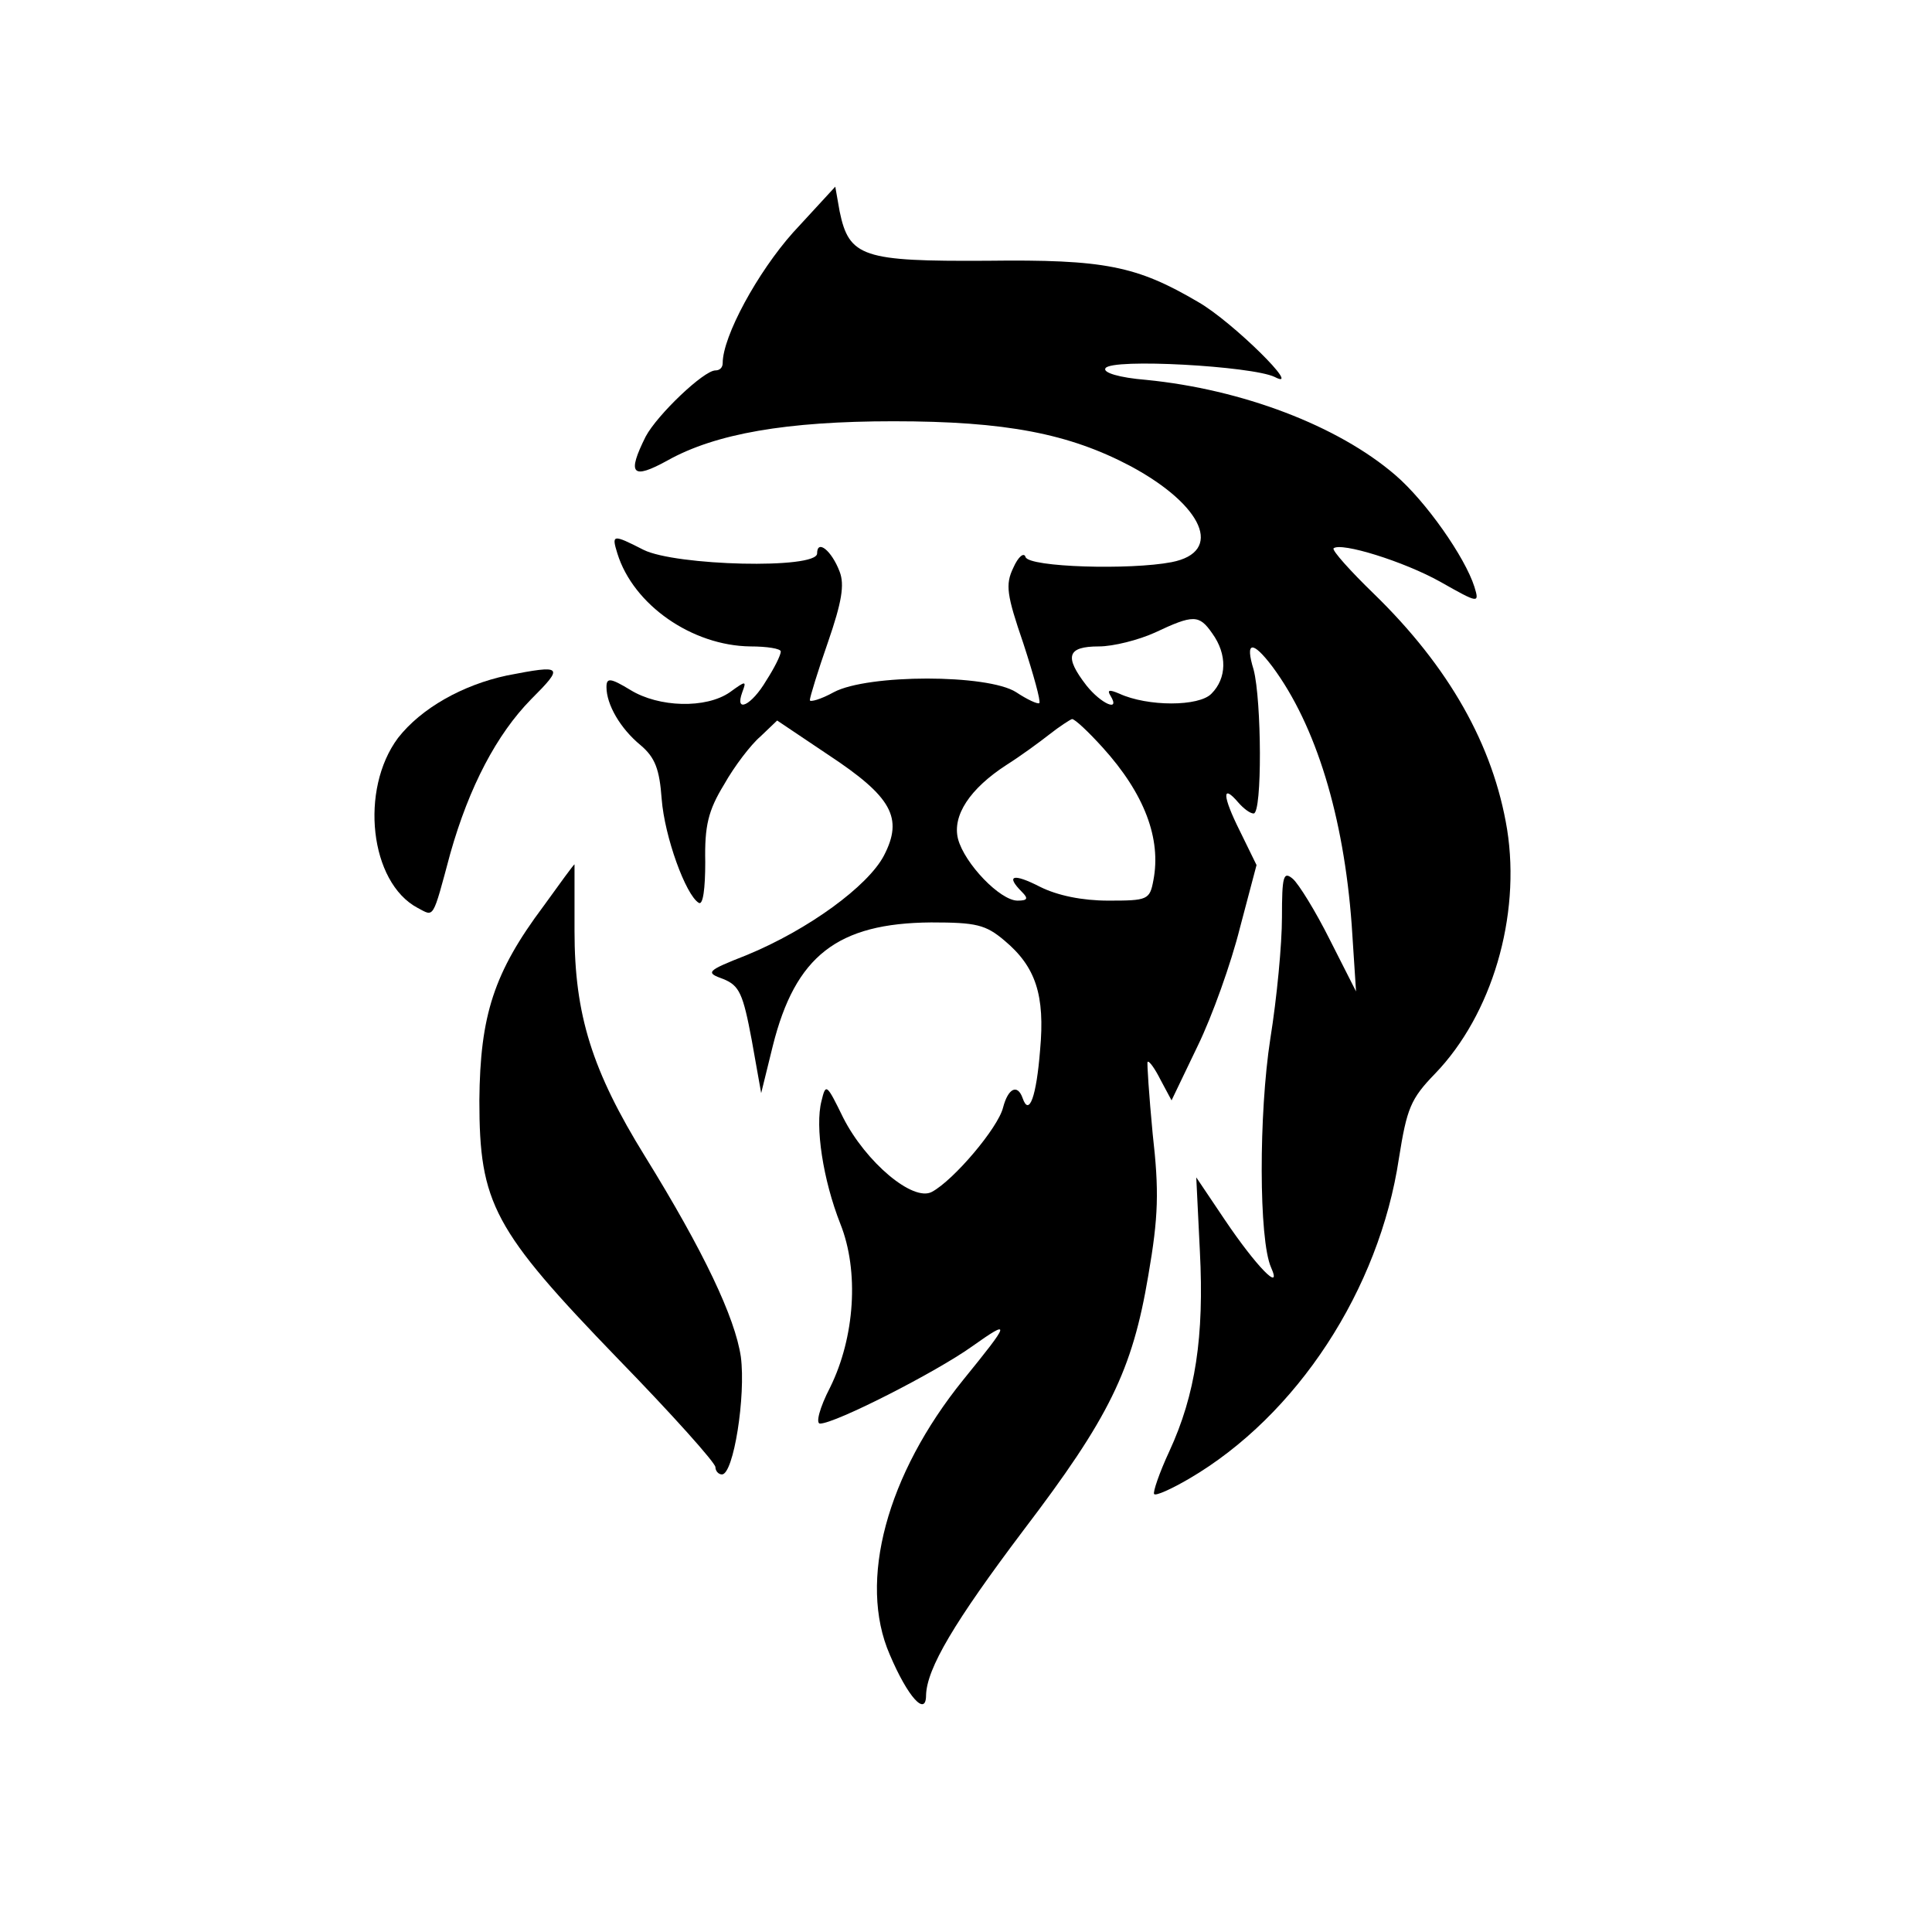<?xml version="1.0" standalone="no"?>
<!DOCTYPE svg PUBLIC "-//W3C//DTD SVG 20010904//EN"
 "http://www.w3.org/TR/2001/REC-SVG-20010904/DTD/svg10.dtd">
<svg version="1.0" xmlns="http://www.w3.org/2000/svg"
 width="129.0pt" height="129.0pt" viewBox="0 0 259 266"
 preserveAspectRatio="xMidYMid meet">

<g transform="translate(0,266) scale(0.1,-0.1)"
fill="#000000" stroke="none">
<path d="M1057 2340 c-49 -55 -97 -143 -97 -180 0 -6 -4 -10 -10 -10 -16 0
-80 -61 -96 -91 -26 -52 -19 -60 30 -33 66 37 164 54 311 54 155 0 242 -17
327 -62 100 -54 128 -118 56 -132 -57 -11 -196 -7 -201 7 -2 7 -10 1 -17 -15
-11 -23 -9 -37 14 -104 14 -43 24 -79 22 -82 -2 -2 -17 5 -32 15 -39 25 -204
25 -251 0 -18 -10 -33 -14 -33 -11 0 4 11 40 25 80 19 55 23 79 16 97 -11 29
-31 45 -31 25 0 -22 -195 -17 -239 5 -43 22 -44 21 -36 -5 22 -71 103 -127
183 -128 23 0 42 -3 42 -7 0 -5 -9 -23 -20 -40 -20 -34 -44 -46 -33 -16 6 16
5 16 -17 0 -33 -23 -98 -21 -137 3 -28 17 -33 17 -33 4 0 -24 19 -57 47 -80
20 -17 26 -33 29 -74 4 -52 33 -132 51 -143 6 -4 9 20 9 56 -1 50 4 71 26 107
14 25 37 55 50 66 l23 22 70 -47 c88 -58 104 -87 77 -139 -22 -42 -104 -102
-189 -137 -56 -22 -57 -24 -32 -33 22 -9 27 -20 39 -84 l13 -73 16 65 c31 124
89 169 218 170 62 0 75 -3 101 -25 43 -36 56 -75 49 -151 -5 -63 -15 -92 -24
-66 -7 20 -20 14 -27 -13 -7 -28 -68 -100 -98 -116 -26 -14 -91 41 -122 102
-23 47 -24 48 -30 23 -9 -35 2 -108 26 -169 26 -65 20 -156 -14 -225 -15 -29
-20 -50 -14 -50 21 0 160 71 209 106 55 39 53 34 -12 -46 -105 -130 -145 -277
-101 -378 25 -59 50 -86 50 -56 1 37 39 101 134 227 118 155 150 220 172 351
14 81 15 116 6 195 -5 53 -8 98 -7 99 2 2 10 -9 18 -25 l15 -28 36 75 c20 41
46 114 58 162 l23 87 -23 47 c-24 48 -25 66 -2 39 7 -8 16 -15 21 -15 12 0 11
156 0 198 -12 39 -2 41 26 4 60 -81 98 -206 109 -355 l6 -92 -36 71 c-20 40
-43 77 -51 84 -13 11 -15 4 -15 -53 0 -37 -7 -111 -16 -167 -16 -103 -16 -277
1 -315 16 -36 -21 2 -64 66 l-39 58 5 -102 c6 -117 -6 -197 -42 -275 -14 -30
-23 -57 -21 -59 2 -3 24 7 48 21 149 87 262 261 289 441 11 69 16 82 50 117
78 81 118 216 99 336 -19 116 -80 224 -184 325 -32 31 -57 59 -55 62 10 9 97
-18 147 -46 53 -30 54 -30 47 -7 -13 41 -67 118 -109 154 -79 68 -211 118
-343 131 -37 3 -60 10 -56 16 8 14 202 3 233 -12 40 -21 -58 76 -105 103 -85
50 -129 59 -291 57 -171 -1 -190 5 -203 68 l-6 34 -58 -63z m577 -552 c21 -29
20 -62 -1 -83 -17 -18 -88 -18 -127 0 -14 6 -17 5 -12 -3 14 -23 -13 -11 -33
14 -31 40 -27 54 17 54 20 0 55 9 77 19 53 25 61 25 79 -1z m-151 -157 c58
-64 81 -126 70 -183 -5 -27 -8 -28 -62 -28 -36 0 -70 7 -94 19 -37 19 -48 16
-25 -7 9 -9 8 -12 -6 -12 -24 0 -73 51 -82 85 -8 32 16 69 67 102 19 12 45 31
59 42 14 11 28 20 31 21 4 0 23 -18 42 -39z"/>
<path d="M663 1730 c-61 -13 -118 -45 -150 -86 -53 -71 -39 -199 27 -234 23
-12 20 -18 45 75 26 92 64 164 111 212 46 46 44 48 -33 33z"/>
<path d="M713 1412 c-68 -91 -87 -150 -88 -267 0 -142 19 -178 191 -356 74
-76 134 -143 134 -149 0 -5 4 -10 9 -10 16 0 33 108 26 162 -8 54 -51 145
-132 276 -73 118 -97 195 -97 310 0 50 0 92 0 92 -1 0 -20 -26 -43 -58z"/>
</g>
</svg>
